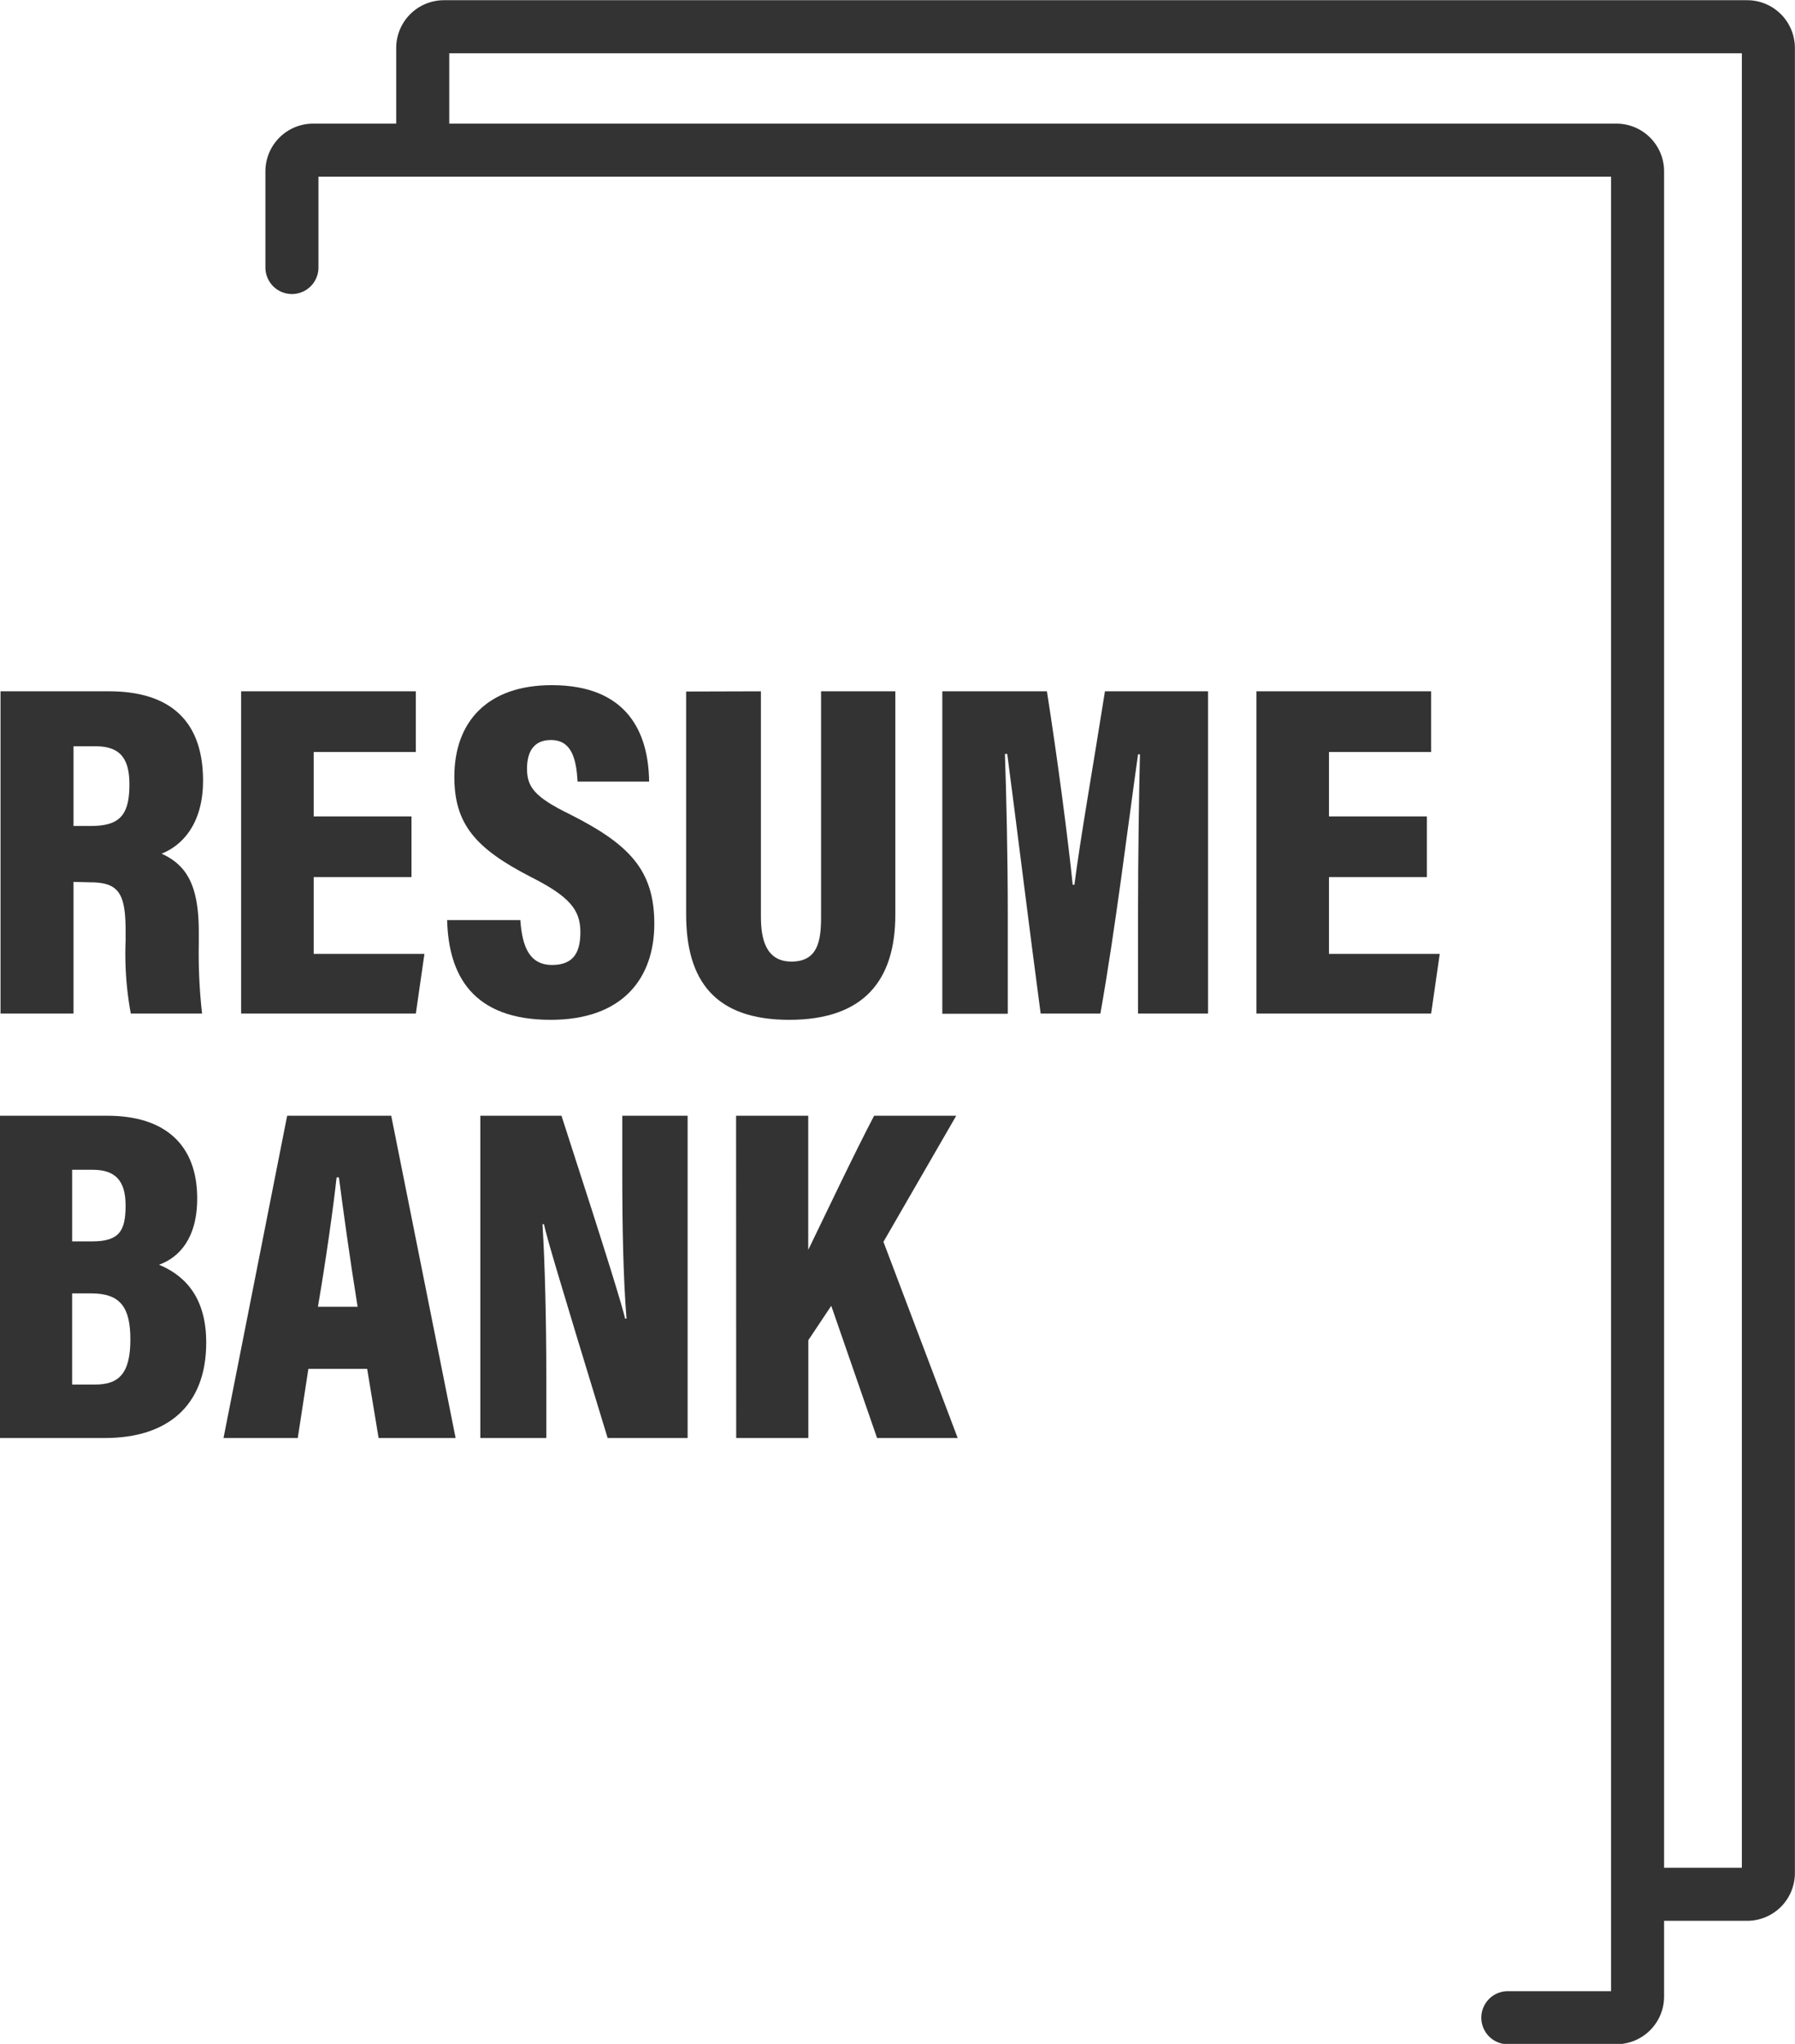 <svg id="Layer_1" data-name="Layer 1" xmlns="http://www.w3.org/2000/svg" viewBox="0 0 169.21 192.62"><defs><style>.cls-1{fill:none;stroke:#333;stroke-linecap:round;stroke-linejoin:round;stroke-width:5px;}.cls-2{fill:#333;}</style></defs><path class="cls-1" d="M71.24,47V37.94a2,2,0,0,1,2-2H196.09a2,2,0,0,1,2,2v172a2,2,0,0,1-2,2H185.86" transform="translate(-43.72 -21.79)"/><path class="cls-1" d="M83.57,35.37V26.31a2,2,0,0,1,2-2H208.42a2,2,0,0,1,2,2v172a2,2,0,0,1-2,2H198.19" transform="translate(-43.72 -21.79)"/><path class="cls-2" d="M50.65,104.9v12.41H43.77V86.94H54c5.85,0,8.86,2.88,8.86,8.42,0,4.18-2.07,6.16-3.91,6.88,2.38,1.08,3.51,3,3.51,7.38v1.08a50.37,50.37,0,0,0,.31,6.61H56.05a30.93,30.93,0,0,1-.49-6.83v-1c0-3.6-.72-4.54-3.38-4.54Zm0-5.27h1.62c2.66,0,3.65-.94,3.65-3.91,0-2.48-.9-3.6-3.2-3.6H50.65Z" transform="translate(-43.72 -21.79)"/><path class="cls-2" d="M82.51,104.45H73.29v7.24H83.73l-.81,5.62H66.45V86.94H82.92v5.72H73.29v6.07h9.22Z" transform="translate(-43.72 -21.79)"/><path class="cls-2" d="M92.77,108.5c.18,2.52.86,4.23,3,4.23s2.66-1.35,2.66-3.11c0-2.07-1-3.33-4.64-5.17-5.26-2.7-7.24-5-7.24-9.45,0-5.22,3.15-8.64,9.18-8.64,7.11,0,9.13,4.45,9.18,9.09H98.17c-.13-2.12-.54-3.92-2.52-3.92-1.53,0-2.25,1-2.25,2.7s.68,2.66,4,4.28c5.62,2.83,8,5.26,8,10.34s-2.93,9.05-9.77,9.05c-7.38,0-9.63-4.23-9.76-9.4Z" transform="translate(-43.72 -21.79)"/><path class="cls-2" d="M115.45,86.94v21.24c0,2,.41,4.23,2.88,4.23s2.79-1.93,2.79-4.18V86.94h7V108c0,6.21-3,9.9-10,9.9s-9.72-3.69-9.72-9.94v-21Z" transform="translate(-43.72 -21.79)"/><path class="cls-2" d="M151,107.6c0-4.73.09-11,.18-14.72H151c-.9,6.35-2.16,16.65-3.55,24.43h-5.63c-1.08-8.09-2.34-18.35-3.15-24.47h-.22c.13,3.55.27,9.72.27,15v9.49h-6.17V86.94h9.86c1,6.35,2,14,2.43,18.23H145c.59-4.55,1.76-11.12,2.88-18.23h9.72v30.37H151Z" transform="translate(-43.72 -21.79)"/><path class="cls-2" d="M178.23,104.45H169v7.24h10.44l-.81,5.62H162.16V86.94h16.47v5.72H169v6.07h9.23Z" transform="translate(-43.72 -21.79)"/><path class="cls-2" d="M43.72,126.94H53.85c5.44,0,8.46,2.75,8.46,7.79,0,3.77-1.71,5.57-3.6,6.25,2.16.9,4.45,2.79,4.45,7.33,0,6-3.69,9-9.54,9h-9.9Zm8.69,11.84c2.56,0,3.15-1,3.15-3.38s-1-3.37-3.11-3.37H50.52v6.75Zm-1.89,13.49h2.2c2.16,0,3.29-1,3.29-4.23,0-3-.9-4.36-3.69-4.36h-1.8Z" transform="translate(-43.72 -21.79)"/><path class="cls-2" d="M72.79,150.79l-1,6.52h-7l6-30.37h9.81l6.07,30.37H79.41l-1.08-6.52Zm4.64-5.85c-.72-4.45-1.4-9.4-1.76-12.19h-.22c-.32,2.92-1,7.74-1.76,12.19Z" transform="translate(-43.72 -21.79)"/><path class="cls-2" d="M89,157.31V126.94h7.65c4.64,14.31,5.67,17.77,6,19.12h.13c-.31-3.82-.4-8.81-.4-13.54v-5.58h6.16v30.37H101c-4.82-15.79-5.72-18.85-6-20.15h-.14c.23,3.64.36,9.26.36,14.22v5.93Z" transform="translate(-43.72 -21.79)"/><path class="cls-2" d="M113.11,126.94h6.8v12.64c1.48-3.05,4.41-9.22,6.21-12.64h7.74L127,138.82l7,18.49h-7.6l-4.32-12.46-2.16,3.24v9.22h-6.8Z" transform="translate(-43.72 -21.79)"/></svg>